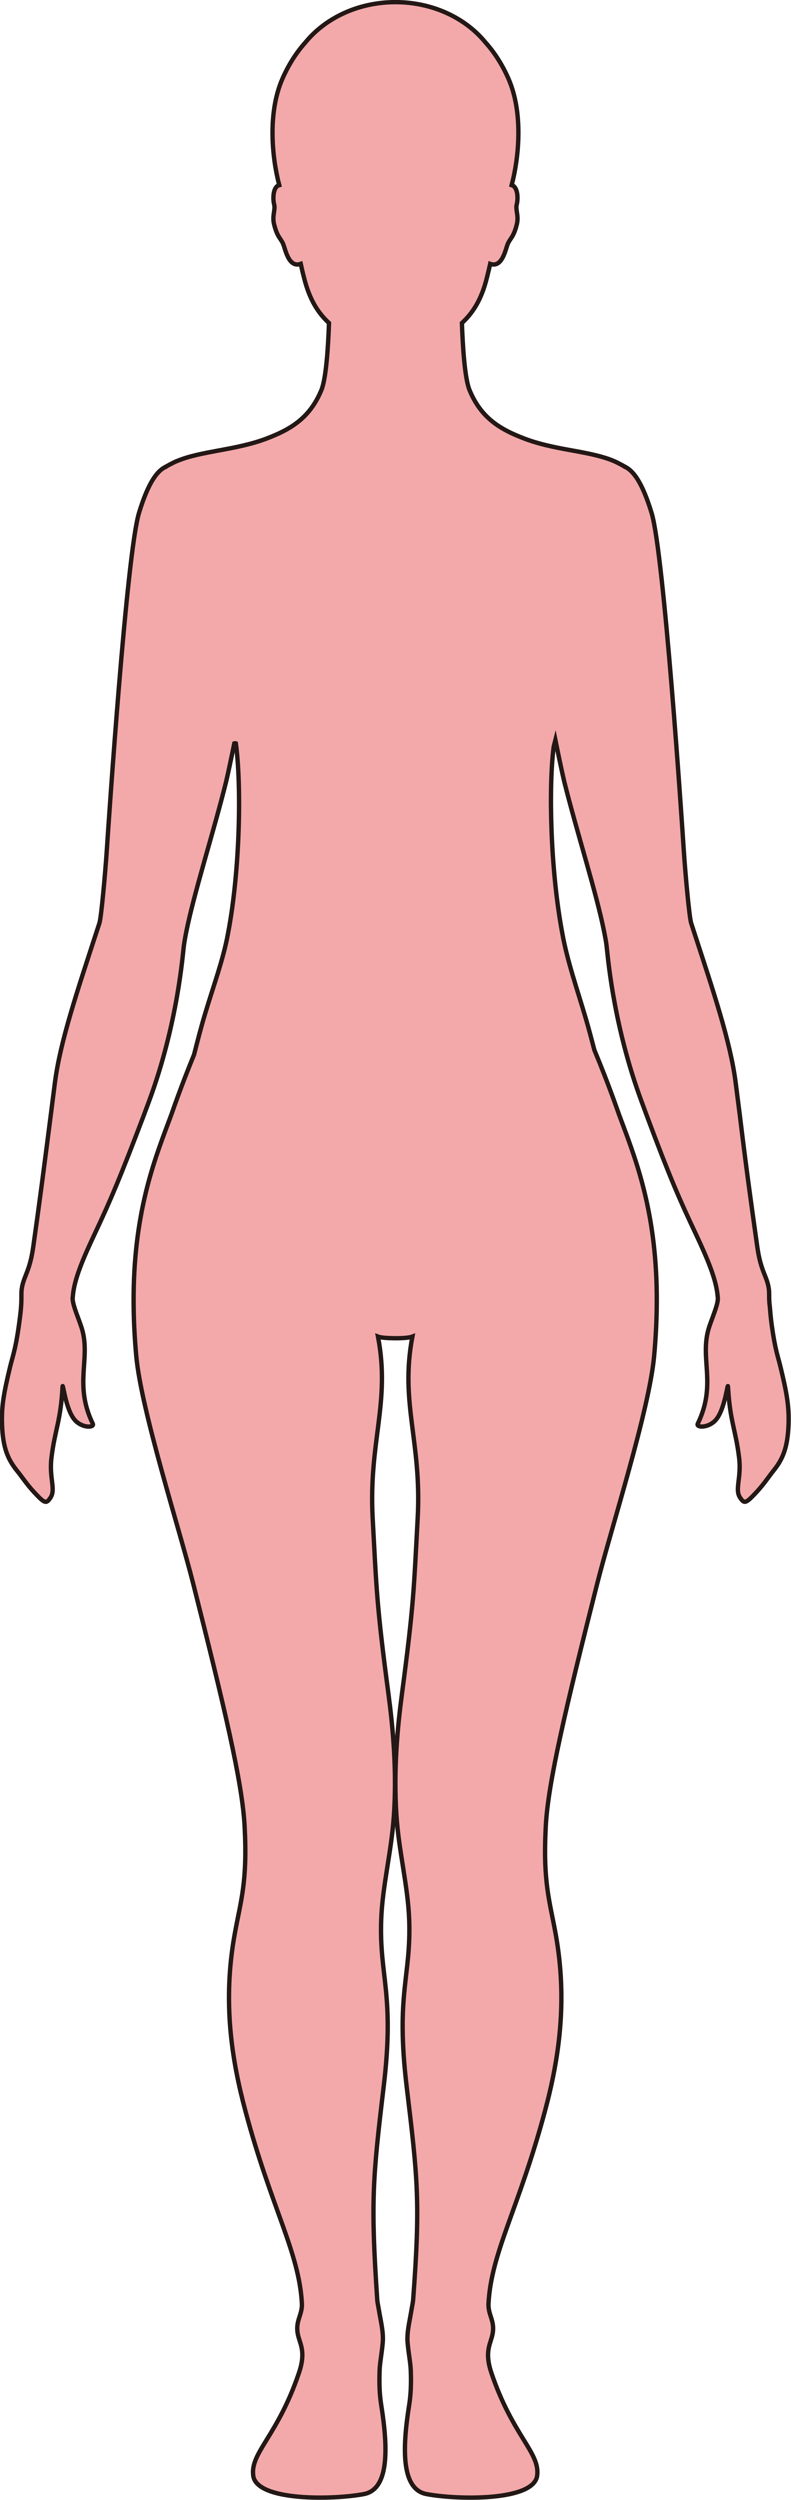 <?xml version="1.0" encoding="UTF-8"?>
<svg id="_레이어_2" data-name="레이어 2" xmlns="http://www.w3.org/2000/svg" viewBox="0 0 181.09 571.64">
  <defs>
    <style>
      .cls-1 {
        fill: #f3a9aa;
        stroke: #231815;
        stroke-miterlimit: 10;
      }
    </style>
  </defs>
  <g id="_레이어_1-2" data-name="레이어 1">
    <path class="cls-1" d="m40.52,105.43c2.67-1.14,5.97-1.75,9.48-2.41,3.67-.67,7.6-1.41,11.19-2.8,5.33-2.05,9.73-4.61,12.38-11.01,1.12-2.7,1.57-10.21,1.75-15.34-2.55-2.35-4.47-5.39-5.73-10.41-.23-.9-.49-1.97-.74-3.12-2.78.98-3.5-3.3-4.02-4.54-.57-1.36-1.33-1.49-2.08-4.5-.5-2,.36-3.32,0-4.61-.24-.87-.35-3.32.75-4.16.12-.09.27-.14.43-.19-1.65-6.26-2.7-16.51.73-24.34,1.48-3.39,3.31-6.12,5.25-8.29,4.56-5.58,12.1-9.22,20.62-9.22s16.06,3.64,20.62,9.22c1.94,2.16,3.77,4.9,5.26,8.29,3.43,7.84,2.38,18.08.73,24.34.16.05.31.1.42.19,1.1.84,1,3.29.75,4.16-.36,1.29.51,2.6.01,4.61-.75,3.01-1.51,3.14-2.08,4.5-.52,1.24-1.24,5.52-4.02,4.54-.25,1.15-.52,2.22-.74,3.12-1.24,5.03-3.19,8.06-5.73,10.41.18,5.13.63,12.64,1.75,15.34,2.64,6.4,7.04,8.96,12.37,11.01,3.35,1.3,6.89,2.02,10.41,2.66.53.1,1.04.19,1.55.28,3.23.6,6.24,1.21,8.7,2.26.96.41,2.55,1.3,2.55,1.3v.02c1.96.91,3.99,3.67,6.09,10.54,2.82,9.21,6.93,70.31,7.36,76.97.35,5.34,1.27,15.48,1.7,16.82.24.75.49,1.49.72,2.23.03.11.07.22.11.32,4.19,12.86,8.15,24.55,9.35,33.87.34,2.61.65,5.03.94,7.33.02.11.03.21.04.32,1.36,11.2,2.46,19.23,3.99,30.02.81,5.74,2.3,6.7,2.66,9.76.05.44.05.88.05,1.42,0,.49,0,1.3.15,2.44.11,1.31.22,2.64.44,4.24.79,5.66,1.4,7.06,1.97,9.4,1.45,5.98,2.02,9.1,1.88,13.22-.19,5.44-1.34,8.05-3.47,10.69-1.09,1.36-2.18,3.06-3.88,4.88-2.42,2.6-2.76,2.72-3.74,1.26-1.29-1.9.35-4.5-.24-9.21-.8-6.46-2.09-8.28-2.53-16.17-.07-1.2-.69,5.27-2.83,7.64-1.69,1.88-4.55,1.75-4.09.81,4.31-8.9.54-14.6,2.4-21.41.6-2.2,2.28-5.7,2.19-7.34,0-.1-.02-.2-.03-.3,0-.1-.02-.19-.03-.29-.36-3.74-2.31-8.37-5.03-14.14-3.77-7.98-5.93-12.9-11.23-27.09-.19-.51-.38-1.04-.59-1.6-.35-.95-.71-1.91-1.06-2.89-6.21-17.37-7.26-32.5-7.52-34.36-.11-.82-.27-1.73-.46-2.68-.02-.1-.04-.19-.06-.29-1.76-8.92-6.22-22.69-9.13-34.34-.46-1.85-1.59-7.31-2.05-9.6-.13.51-.26,1.03-.39,1.55-1.18,9.17-.77,28.17,1.98,42.68,1.12,6.3,3.38,12.67,5.42,19.62.72,2.45,1.33,4.83,1.91,7.03,3.37,8.09,5.42,14.16,5.58,14.57.02.05.04.1.05.15,3.37,9.12,8.49,21.17,8.66,41.37v.15c.03,4.24-.15,8.82-.61,13.82-1.17,12.51-9.82,39.25-13.04,52.02-7.18,28.39-11.24,45.42-11.76,55.43-.68,12.92.89,16.96,2.29,24.79,2.72,15.21.74,28.37-2.5,40.42-5.99,22.28-12.26,32.19-12.9,43.89-.16,2.91,1.81,4.13.73,7.83-.56,1.92-1.52,3.76-.08,8.04,4.88,14.48,11.23,18.28,10.48,23.57-.83,5.86-18.45,5.49-25.34,4.17-5.68-1.09-5.6-10.06-3.96-20.34.33-2.08.5-4.4.37-7.96-.07-1.75-.5-3.8-.72-6.28-.21-2.28.4-4.69.72-6.59.24-1.45.49-2.61.54-3.22,1.68-22.37,1.05-27.75-1.48-48.79-2.54-21.26,1.03-25.08.58-38.08-.27-7.71-2.36-15.58-2.92-23.92-.7-10.47.27-20.35,1.26-27.8,2.73-20.57,2.72-23.89,3.6-40.15.96-17.66-4.1-26.31-1.21-41.54-.67.26-2.31.38-3.94.37s-3.26-.11-3.93-.37c2.89,15.23-2.17,23.88-1.22,41.54.89,16.26.87,19.58,3.61,40.15.99,7.45,1.96,17.33,1.25,27.8-.56,8.34-2.65,16.21-2.91,23.92-.45,13,3.12,16.82.57,38.08-2.52,21.04-2.99,26.41-1.47,48.79.04.61.3,1.77.54,3.22.32,1.9.92,4.31.71,6.59-.22,2.48-.65,4.53-.71,6.28-.13,3.56.04,5.88.37,7.96,1.64,10.28,1.71,19.25-3.96,20.34-6.9,1.32-24.51,1.69-25.34-4.17-.75-5.29,5.59-9.09,10.47-23.57,1.45-4.28.5-6.12-.07-8.04-1.09-3.7.88-4.92.73-7.83-.64-11.7-6.92-21.61-12.9-43.89-3.24-12.05-5.23-25.21-2.5-40.42,1.4-7.83,2.97-11.87,2.29-24.79-.53-10.01-4.58-27.04-11.76-55.43-3.22-12.77-11.87-39.51-13.04-52.02-.46-5-.64-9.58-.61-13.82v-.15c.17-20.2,5.29-32.25,8.66-41.37.01-.05.03-.1.05-.15.15-.39,2.03-5.95,5.13-13.51.72-2.83,1.51-5.96,2.49-9.22,2-6.67,4.22-12.61,5.28-18.48,2.82-14.73,3.07-34.3,1.79-43.46-.11-.04-.22-.04-.35,0-.5,2.46-1.48,7.14-1.89,8.82-1.46,5.86-3.31,12.26-5.02,18.31-1.7,6.04-3.25,11.72-4.13,16.18-.02.1-.04.21-.06.31-.17.89-.32,1.74-.43,2.52-.27,1.9-1.36,17.82-8.03,35.8-.37,1.01-.73,1.97-1.08,2.89-.04.1-.07.2-.11.3-5.35,14.05-7.42,18.99-11.17,26.95-2.76,5.84-4.73,10.51-5.04,14.28-.01.12-.03.25-.04.37,0,.05-.01.09-.01.14-.03,1.67,1.61,5.11,2.21,7.28,1.87,6.81-1.91,12.51,2.4,21.41.46.94-2.4,1.07-4.09-.81-2.14-2.37-2.77-8.84-2.83-7.64-.42,7.89-1.73,9.71-2.53,16.17-.59,4.71,1.05,7.3-.24,9.21-.98,1.46-1.32,1.33-3.74-1.26-1.7-1.82-2.78-3.52-3.89-4.88-2.12-2.63-3.27-5.24-3.46-10.69-.14-4.12.44-7.24,1.88-13.22.65-2.64,1.34-4.11,2.27-11.5.26-2.07.29-3.35.29-4.29,0-.05,0-.24,0-.28,0-.55,0-.99.05-1.42.37-3.05,1.84-4.02,2.65-9.76,1.54-10.84,2.57-18.9,4.02-30.19,0-.1.02-.19.04-.29.28-2.25.59-4.63.92-7.19,1.2-9.36,5.19-21.11,9.4-34.04.04-.1.07-.2.1-.3.22-.69.45-1.38.68-2.08.43-1.33,1.34-11.48,1.7-16.82.44-6.67,4.55-67.76,7.36-76.97,2.09-6.88,4.14-9.63,6.09-10.54v-.02s1.59-.89,2.55-1.3Z"/>
  </g>
</svg>